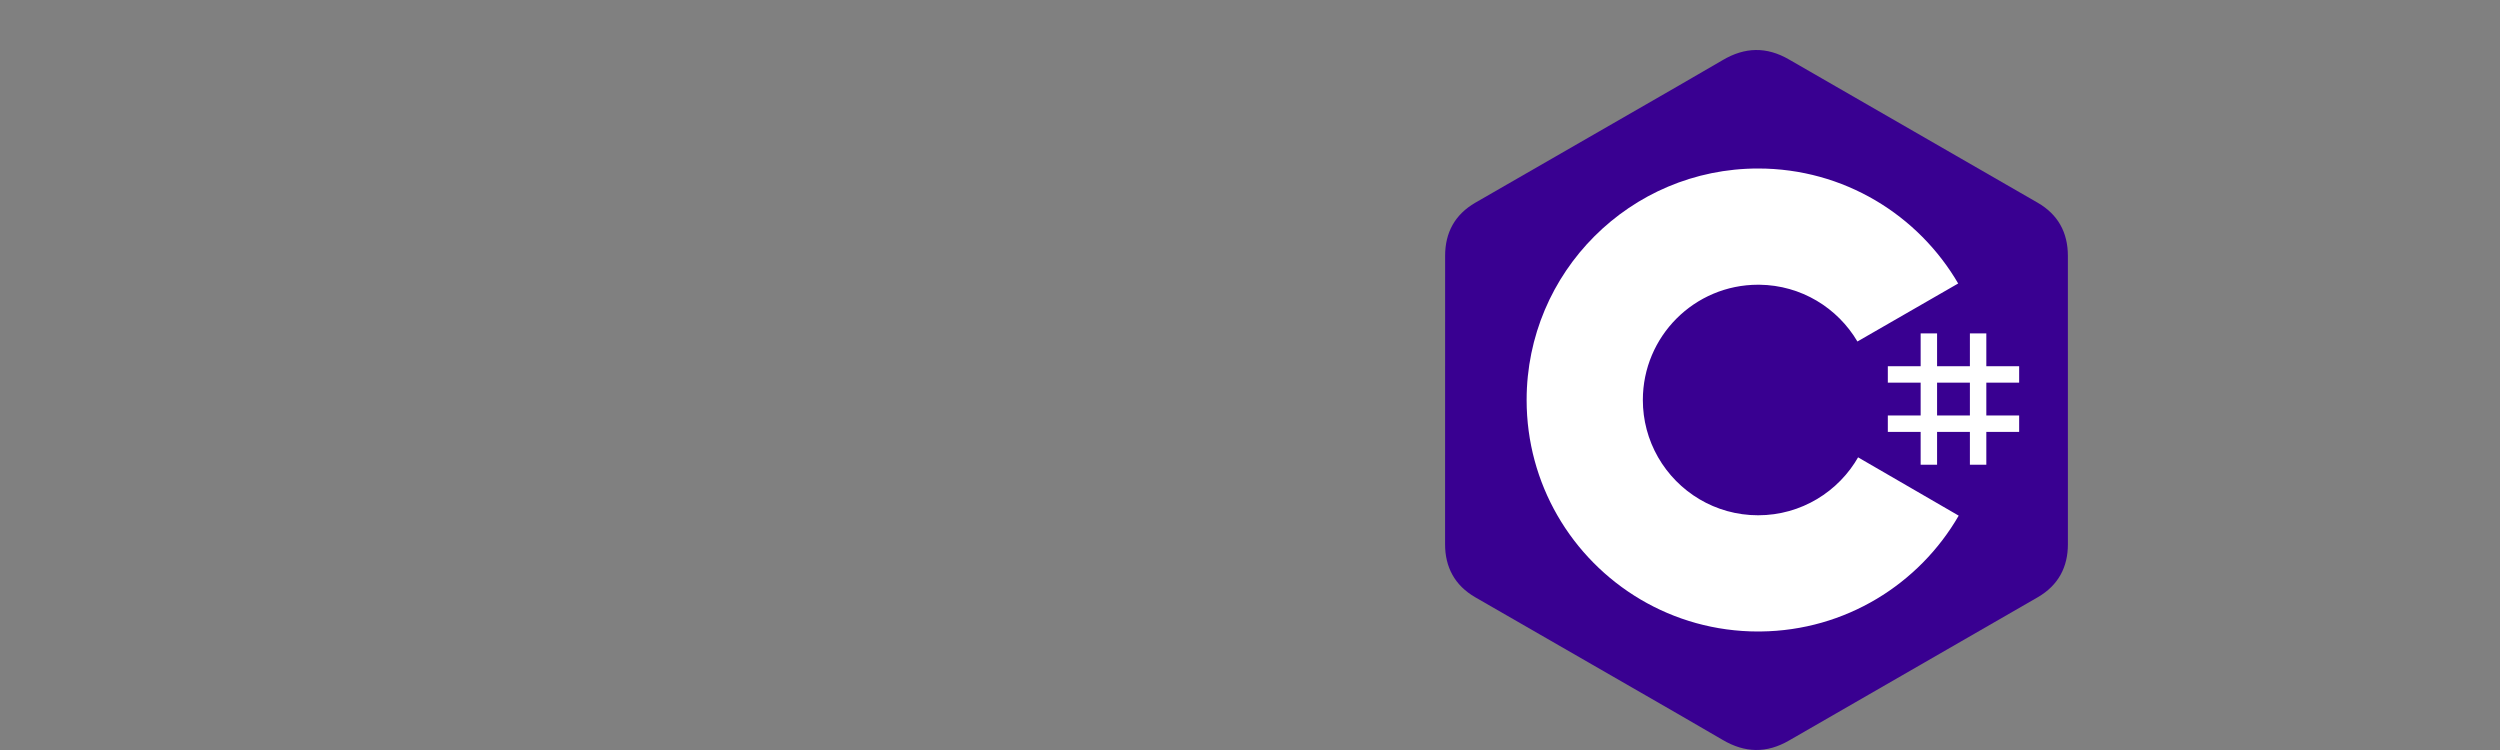 <svg width="100" height="30" viewBox="0 0 100 30" fill="none" xmlns="http://www.w3.org/2000/svg">
<rect x="0" y="0" width="100" height="30" fill="#808080" stroke="none"/>
<path d="M82.715 10.232C82.715 9.761 82.614 9.345 82.411 8.988C82.211 8.637 81.911 8.343 81.509 8.11C78.193 6.198 74.873 4.291 71.557 2.377C70.663 1.861 69.797 1.88 68.91 2.403C67.59 3.182 60.98 6.968 59.011 8.109C58.2 8.579 57.805 9.297 57.805 10.231C57.803 14.077 57.805 17.923 57.803 21.769C57.803 22.229 57.9 22.637 58.095 22.989C58.295 23.351 58.599 23.653 59.01 23.891C60.979 25.032 67.589 28.818 68.909 29.597C69.797 30.12 70.663 30.139 71.558 29.623C74.873 27.709 78.193 25.802 81.51 23.89C81.921 23.652 82.225 23.349 82.425 22.988C82.62 22.636 82.716 22.228 82.716 21.768C82.716 21.768 82.716 14.078 82.715 10.232Z" fill="#390091"/>
<path d="M77.483 13.336V14.649H78.796V13.336H79.453V14.649H80.766V15.306H79.453V16.619H80.766V17.276H79.453V18.589H78.796V17.276H77.483V18.589H76.826V17.276H75.513V16.619H76.826V15.306H75.513V14.649H76.826V13.336H77.483ZM78.796 15.306H77.483V16.619H78.796V15.306V15.306Z" fill="white"/>
<path d="M70.325 6.74C73.751 6.74 76.741 8.6 78.343 11.366L78.328 11.339L74.297 13.66C73.503 12.315 72.047 11.408 70.377 11.389L70.325 11.389C67.778 11.389 65.714 13.453 65.714 16C65.713 16.802 65.922 17.591 66.322 18.288C67.117 19.675 68.611 20.611 70.325 20.611C72.049 20.611 73.552 19.663 74.343 18.261L74.324 18.294L78.348 20.626C76.764 23.368 73.814 25.223 70.428 25.259L70.325 25.26C66.888 25.26 63.889 23.388 62.291 20.608C61.511 19.251 61.065 17.678 61.065 16C61.065 10.886 65.21 6.74 70.325 6.74L70.325 6.74Z" fill="white"/>
</svg>
